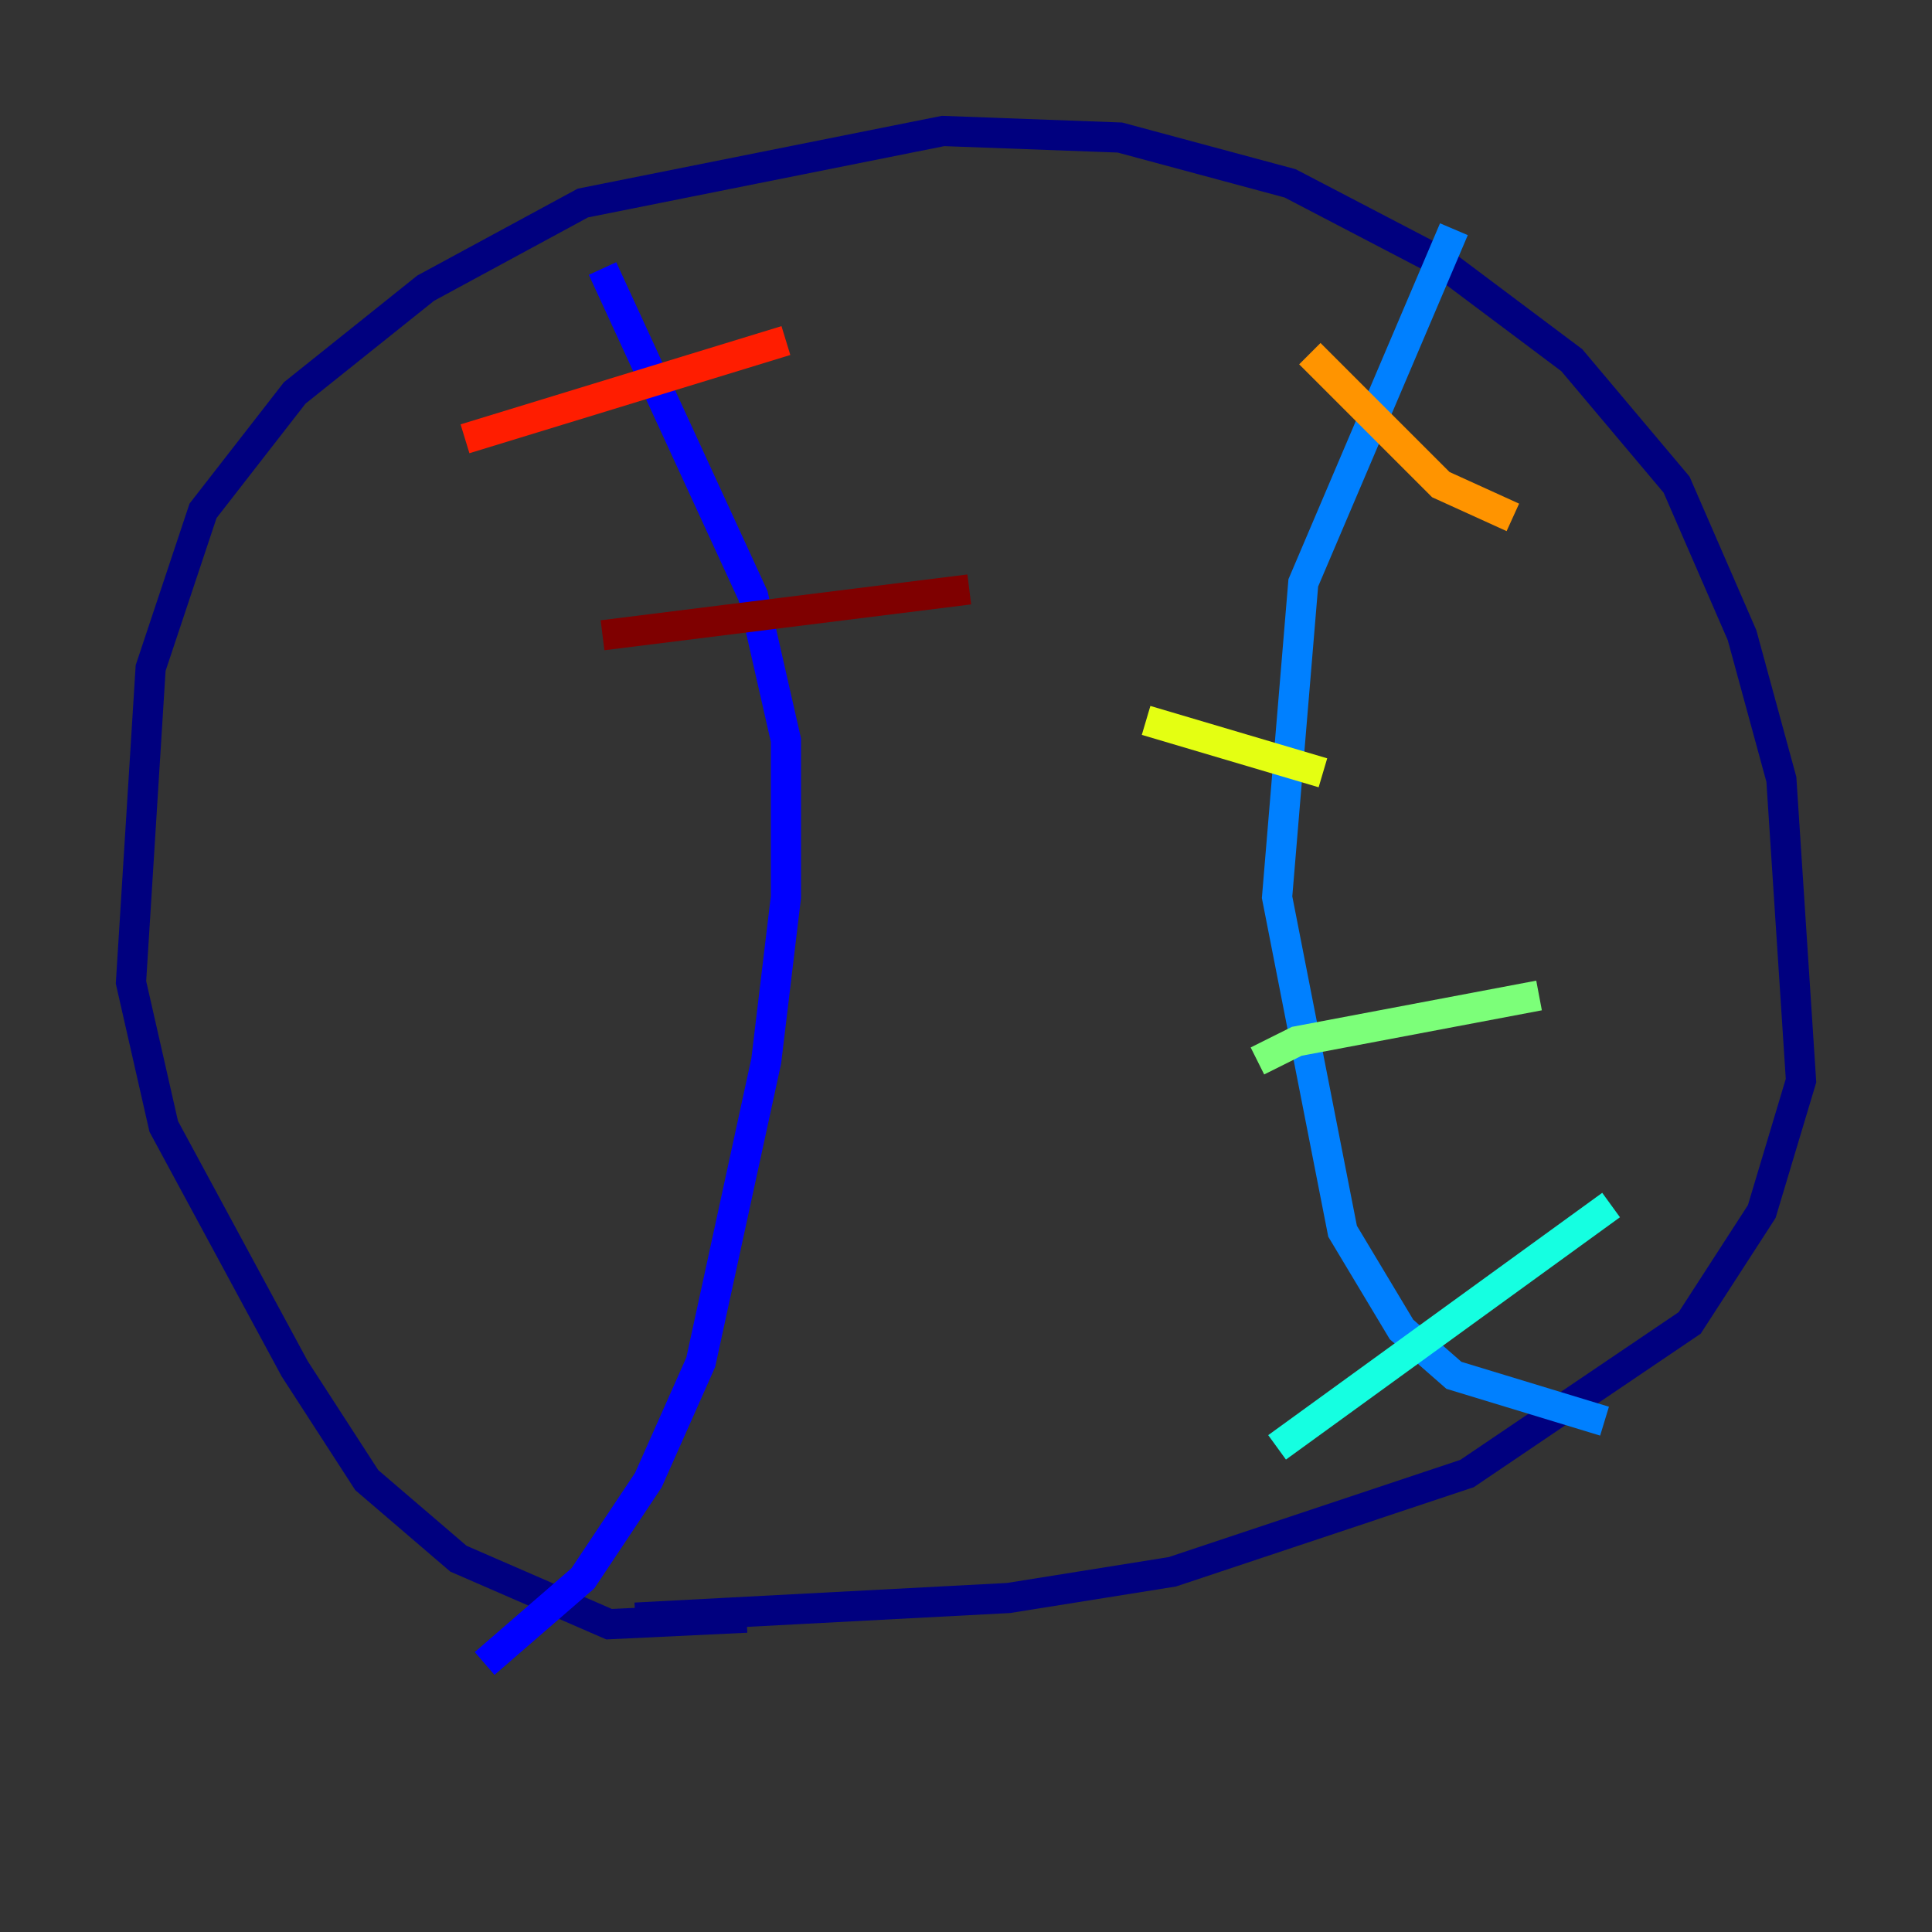<?xml version="1.0" encoding="utf-8" ?>
<svg baseProfile="tiny" height="128" version="1.2" viewBox="0,0,128,128" width="128" xmlns="http://www.w3.org/2000/svg" xmlns:ev="http://www.w3.org/2001/xml-events" xmlns:xlink="http://www.w3.org/1999/xlink"><rect x="0" y="0" width="128" height="128" fill="#333333" stroke="none"/><defs /><polyline fill="none" points="49.464,107.173 40.352,107.607 30.373,103.268 24.298,98.061 19.525,90.685 10.848,74.63 8.678,65.085 9.98,44.258 13.451,33.844 19.525,26.034 28.203,19.091 38.617,13.451 62.481,8.678 74.197,9.112 85.478,12.149 95.458,17.356 104.136,23.864 111.078,32.108 115.417,42.088 118.02,51.634 119.322,71.593 116.719,80.271 111.946,87.647 97.193,97.627 77.668,104.136 66.82,105.871 42.088,107.173" stroke="#00007f" stroke-width="2" /><polyline fill="none" points="32.108,110.21 38.617,104.57 42.956,98.061 46.427,90.251 50.766,70.291 52.068,59.444 52.068,49.031 49.898,39.485 39.919,17.79" stroke="#0000ff" stroke-width="2" /><polyline fill="none" points="96.325,15.186 86.346,38.617 84.61,59.444 88.949,81.573 92.854,88.081 96.325,91.119 106.305,94.156" stroke="#0080ff" stroke-width="2" /><polyline fill="none" points="84.61,95.891 106.739,79.837" stroke="#15ffe1" stroke-width="2" /><polyline fill="none" points="83.308,70.291 85.912,68.99 101.966,65.953" stroke="#7cff79" stroke-width="2" /><polyline fill="none" points="75.932,47.729 87.647,51.2" stroke="#e4ff12" stroke-width="2" /><polyline fill="none" points="86.78,23.43 95.458,32.108 100.231,34.278" stroke="#ff9400" stroke-width="2" /><polyline fill="none" points="30.807,29.071 52.068,22.563" stroke="#ff1d00" stroke-width="2" /><polyline fill="none" points="39.919,42.088 64.217,39.051" stroke="#7f0000" stroke-width="2" /></svg>